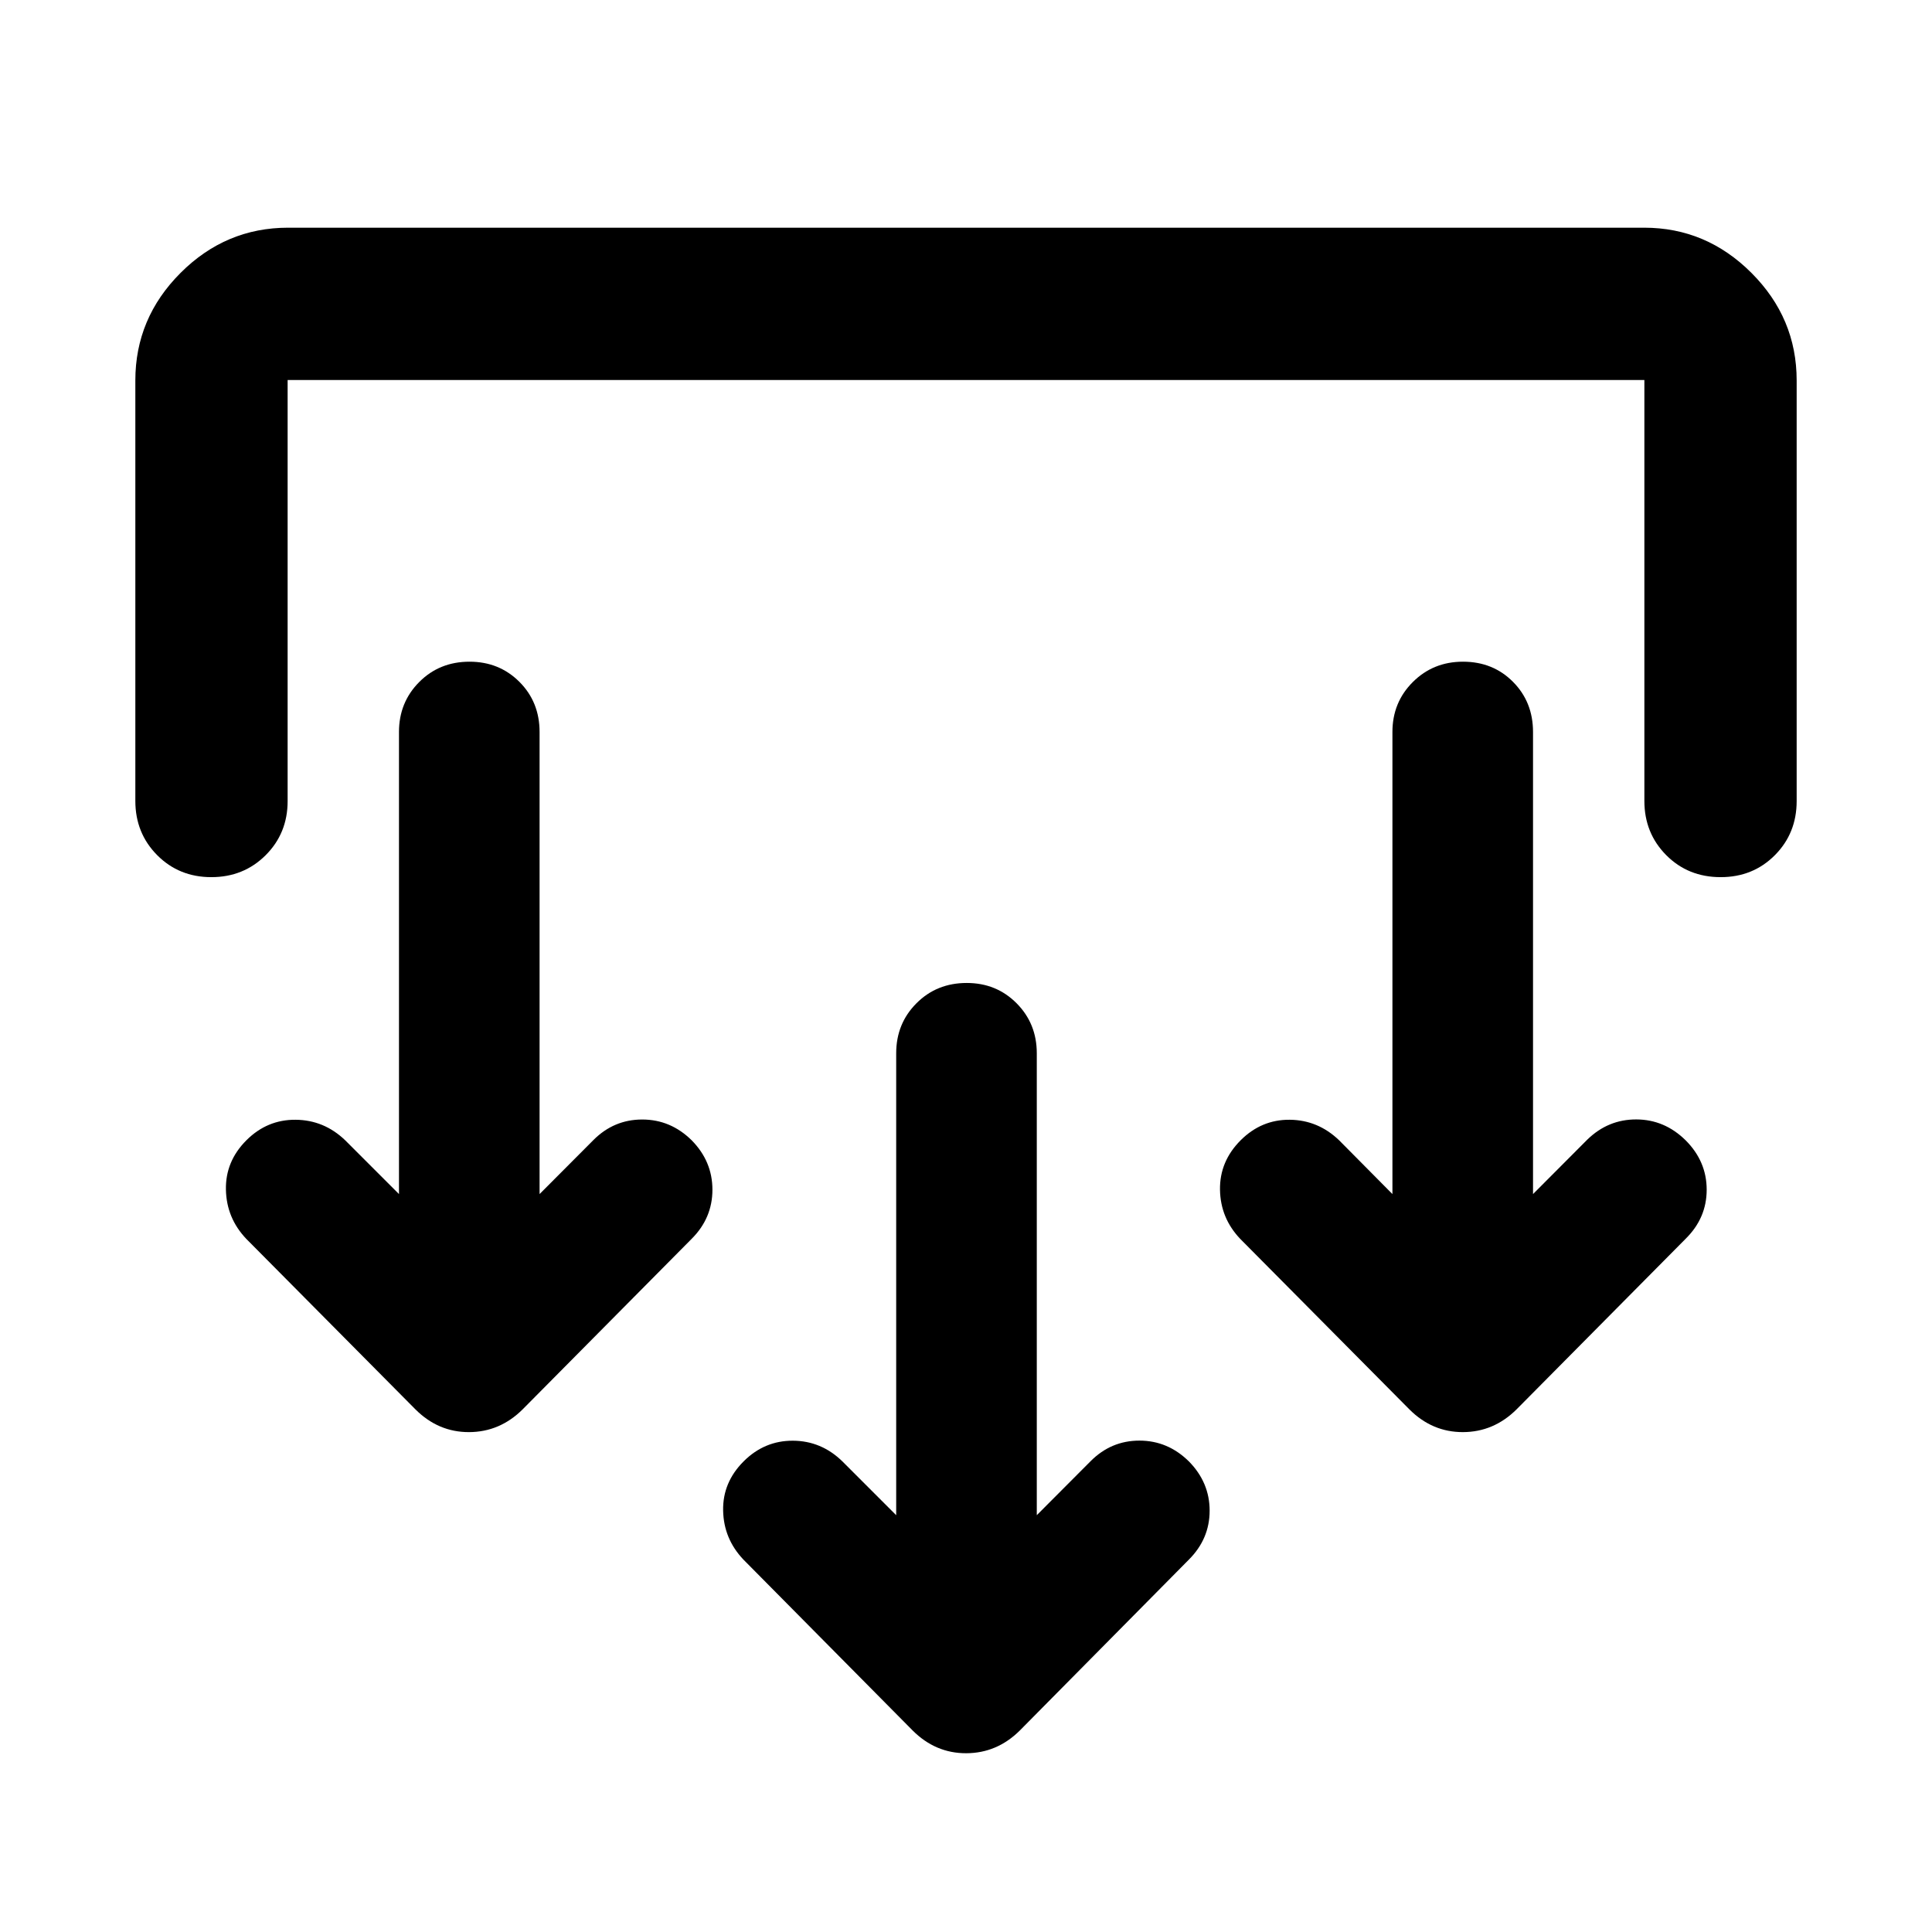 <svg xmlns="http://www.w3.org/2000/svg" height="40" viewBox="0 -960 960 960" width="40"><path d="m515.17-207.11 26.74-26.83q10.18-10.23 24.27-10.23 14.08 0 24.56 10.32 10.32 10.48 10.32 24.49 0 14.01-10.32 24.33l-83.98 84.89q-11.35 11.27-26.64 11.31-15.29.04-26.64-11.31l-84.06-84.89q-9.81-10.32-10.1-24.33-.3-14.01 10.18-24.49 10.32-10.32 24.46-10.27 14.13.05 24.61 10.27l26.74 26.74v-229.53q0-14.73 10.06-24.83 10.05-10.1 24.99-10.1 14.77 0 24.79 10.1t10.02 24.83v229.53ZM268.11-366.67l26.74-26.83q10.18-10.22 24.27-10.22 14.08 0 24.56 10.31Q354-382.93 354-368.84t-10.32 24.41L259.7-259.7q-11.35 11.27-26.64 11.31-15.28.04-26.64-11.31l-84.06-84.73q-9.81-10.32-10.1-24.41-.3-14.09 10.18-24.57 10.32-10.31 24.46-10.19 14.14.13 24.61 10.19l26.74 26.74v-229.61q0-14.73 10.06-24.83 10.05-10.1 24.99-10.1 14.77 0 24.79 10.02t10.02 24.91v229.61Zm493.64 0 26.98-27.07q10.34-10.06 24.34-10.02 14.01.04 24.49 10.35 10.48 10.48 10.48 24.57t-10.48 24.41l-83.98 84.73q-11.36 11.27-26.64 11.31-15.29.04-26.64-11.31l-84.06-84.73q-9.81-10.32-10.03-24.41-.21-14.09 10.27-24.57 10.32-10.31 24.38-10.19 14.05.13 24.53 10.19l26.5 26.74v-229.61q0-14.73 10.14-24.83 10.13-10.1 24.91-10.1 14.93 0 24.87 10.02 9.94 10.02 9.94 24.91v229.61ZM67.25-770.94q0-30.99 22.46-53.45 22.46-22.47 53.45-22.47H817q30.83 0 53.29 22.47 22.46 22.46 22.46 53.45v209q0 16-10.85 26.9-10.85 10.89-26.9 10.89-16.21 0-27.06-10.93-10.86-10.94-10.86-26.94v-209.16H142.92v209.24q0 16-10.93 26.9-10.93 10.89-26.98 10.89T78.1-535.08q-10.85-10.94-10.85-26.94v-208.92Z"/></svg>
